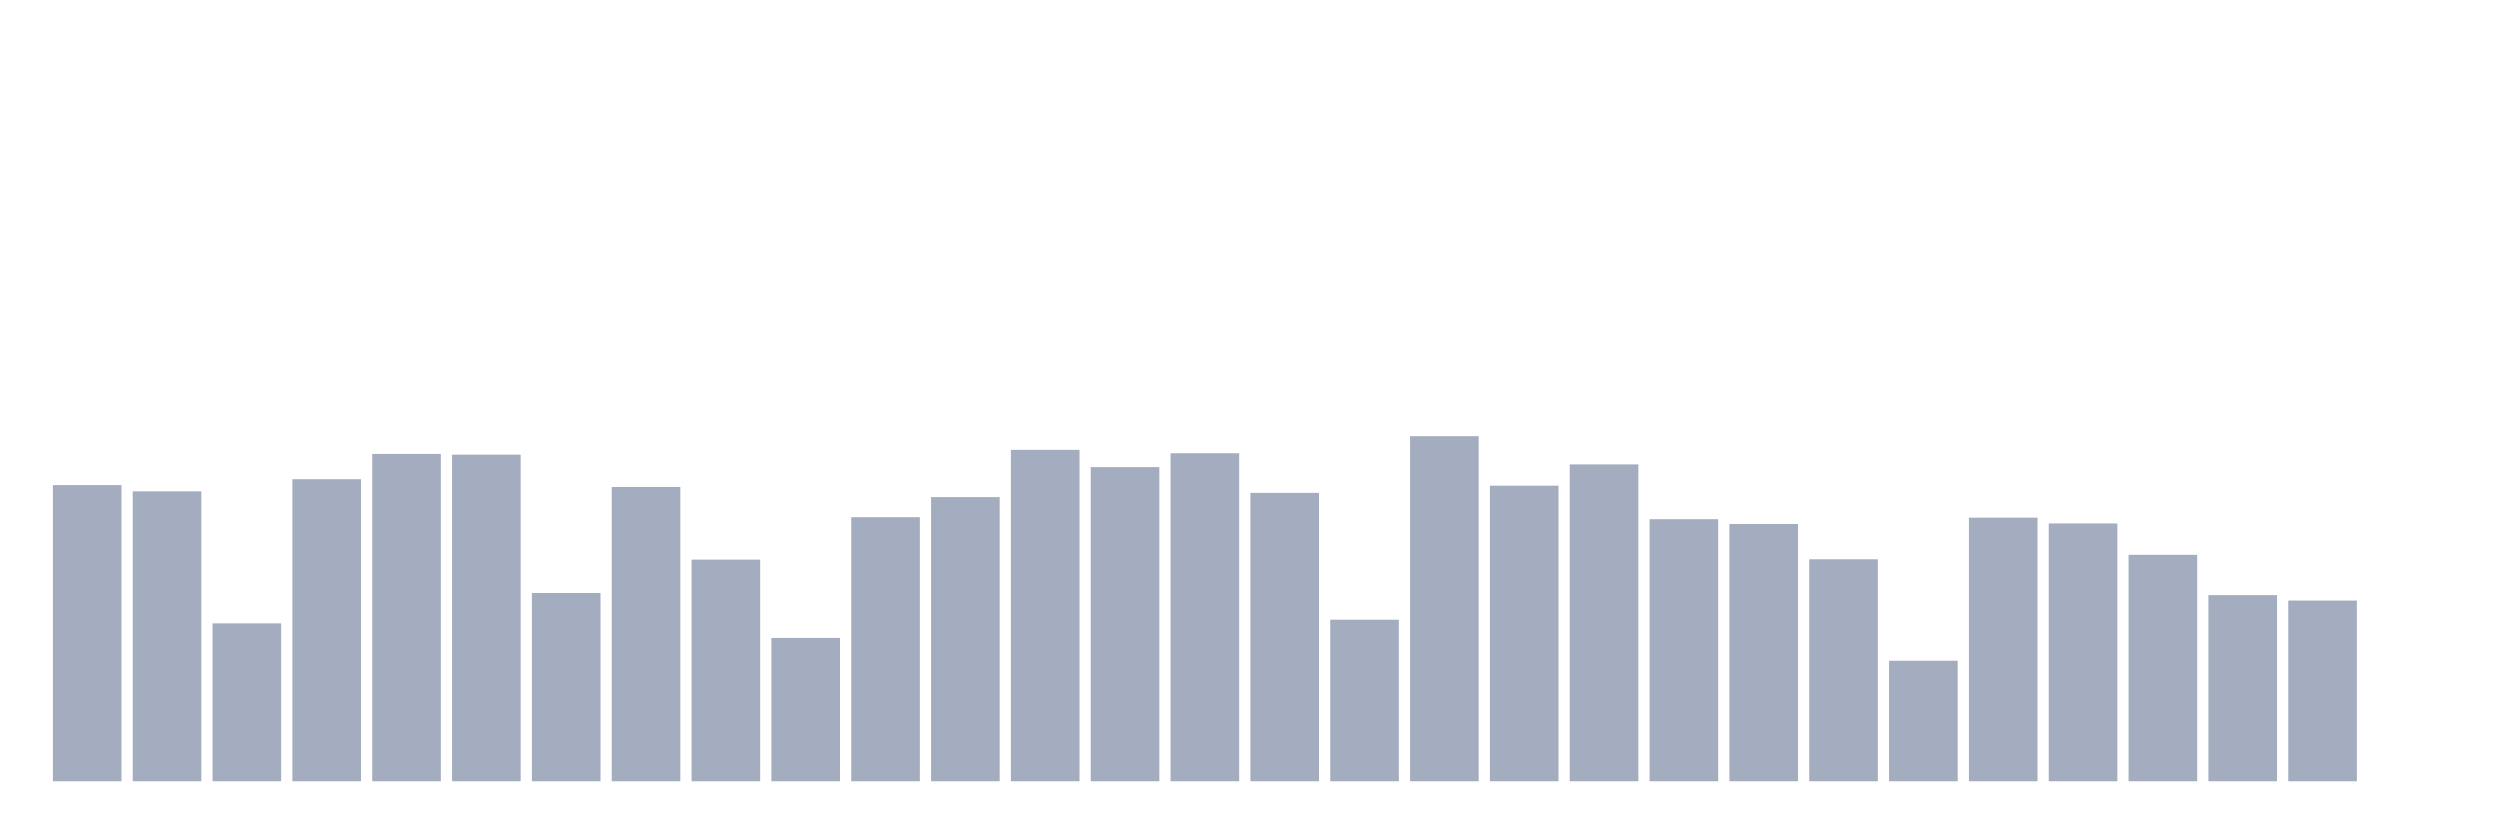 <svg xmlns="http://www.w3.org/2000/svg" viewBox="0 0 480 160"><g transform="translate(10,10)"><rect class="bar" x="0.153" width="13.175" y="83.138" height="56.862" fill="rgb(164,173,192)"></rect><rect class="bar" x="15.482" width="13.175" y="84.334" height="55.666" fill="rgb(164,173,192)"></rect><rect class="bar" x="30.81" width="13.175" y="109.684" height="30.316" fill="rgb(164,173,192)"></rect><rect class="bar" x="46.138" width="13.175" y="82.009" height="57.991" fill="rgb(164,173,192)"></rect><rect class="bar" x="61.466" width="13.175" y="77.156" height="62.844" fill="rgb(164,173,192)"></rect><rect class="bar" x="76.794" width="13.175" y="77.291" height="62.709" fill="rgb(164,173,192)"></rect><rect class="bar" x="92.123" width="13.175" y="103.86" height="36.14" fill="rgb(164,173,192)"></rect><rect class="bar" x="107.451" width="13.175" y="83.499" height="56.501" fill="rgb(164,173,192)"></rect><rect class="bar" x="122.779" width="13.175" y="97.449" height="42.551" fill="rgb(164,173,192)"></rect><rect class="bar" x="138.107" width="13.175" y="112.483" height="27.517" fill="rgb(164,173,192)"></rect><rect class="bar" x="153.436" width="13.175" y="89.3" height="50.7" fill="rgb(164,173,192)"></rect><rect class="bar" x="168.764" width="13.175" y="85.44" height="54.56" fill="rgb(164,173,192)"></rect><rect class="bar" x="184.092" width="13.175" y="76.366" height="63.634" fill="rgb(164,173,192)"></rect><rect class="bar" x="199.42" width="13.175" y="79.684" height="60.316" fill="rgb(164,173,192)"></rect><rect class="bar" x="214.748" width="13.175" y="77.02" height="62.98" fill="rgb(164,173,192)"></rect><rect class="bar" x="230.077" width="13.175" y="84.628" height="55.372" fill="rgb(164,173,192)"></rect><rect class="bar" x="245.405" width="13.175" y="108.984" height="31.016" fill="rgb(164,173,192)"></rect><rect class="bar" x="260.733" width="13.175" y="73.747" height="66.253" fill="rgb(164,173,192)"></rect><rect class="bar" x="276.061" width="13.175" y="83.251" height="56.749" fill="rgb(164,173,192)"></rect><rect class="bar" x="291.39" width="13.175" y="79.165" height="60.835" fill="rgb(164,173,192)"></rect><rect class="bar" x="306.718" width="13.175" y="89.684" height="50.316" fill="rgb(164,173,192)"></rect><rect class="bar" x="322.046" width="13.175" y="90.609" height="49.391" fill="rgb(164,173,192)"></rect><rect class="bar" x="337.374" width="13.175" y="97.381" height="42.619" fill="rgb(164,173,192)"></rect><rect class="bar" x="352.702" width="13.175" y="116.862" height="23.138" fill="rgb(164,173,192)"></rect><rect class="bar" x="368.031" width="13.175" y="89.391" height="50.609" fill="rgb(164,173,192)"></rect><rect class="bar" x="383.359" width="13.175" y="90.497" height="49.503" fill="rgb(164,173,192)"></rect><rect class="bar" x="398.687" width="13.175" y="96.524" height="43.476" fill="rgb(164,173,192)"></rect><rect class="bar" x="414.015" width="13.175" y="104.266" height="35.734" fill="rgb(164,173,192)"></rect><rect class="bar" x="429.344" width="13.175" y="105.305" height="34.695" fill="rgb(164,173,192)"></rect><rect class="bar" x="444.672" width="13.175" y="140" height="0" fill="rgb(164,173,192)"></rect></g></svg>